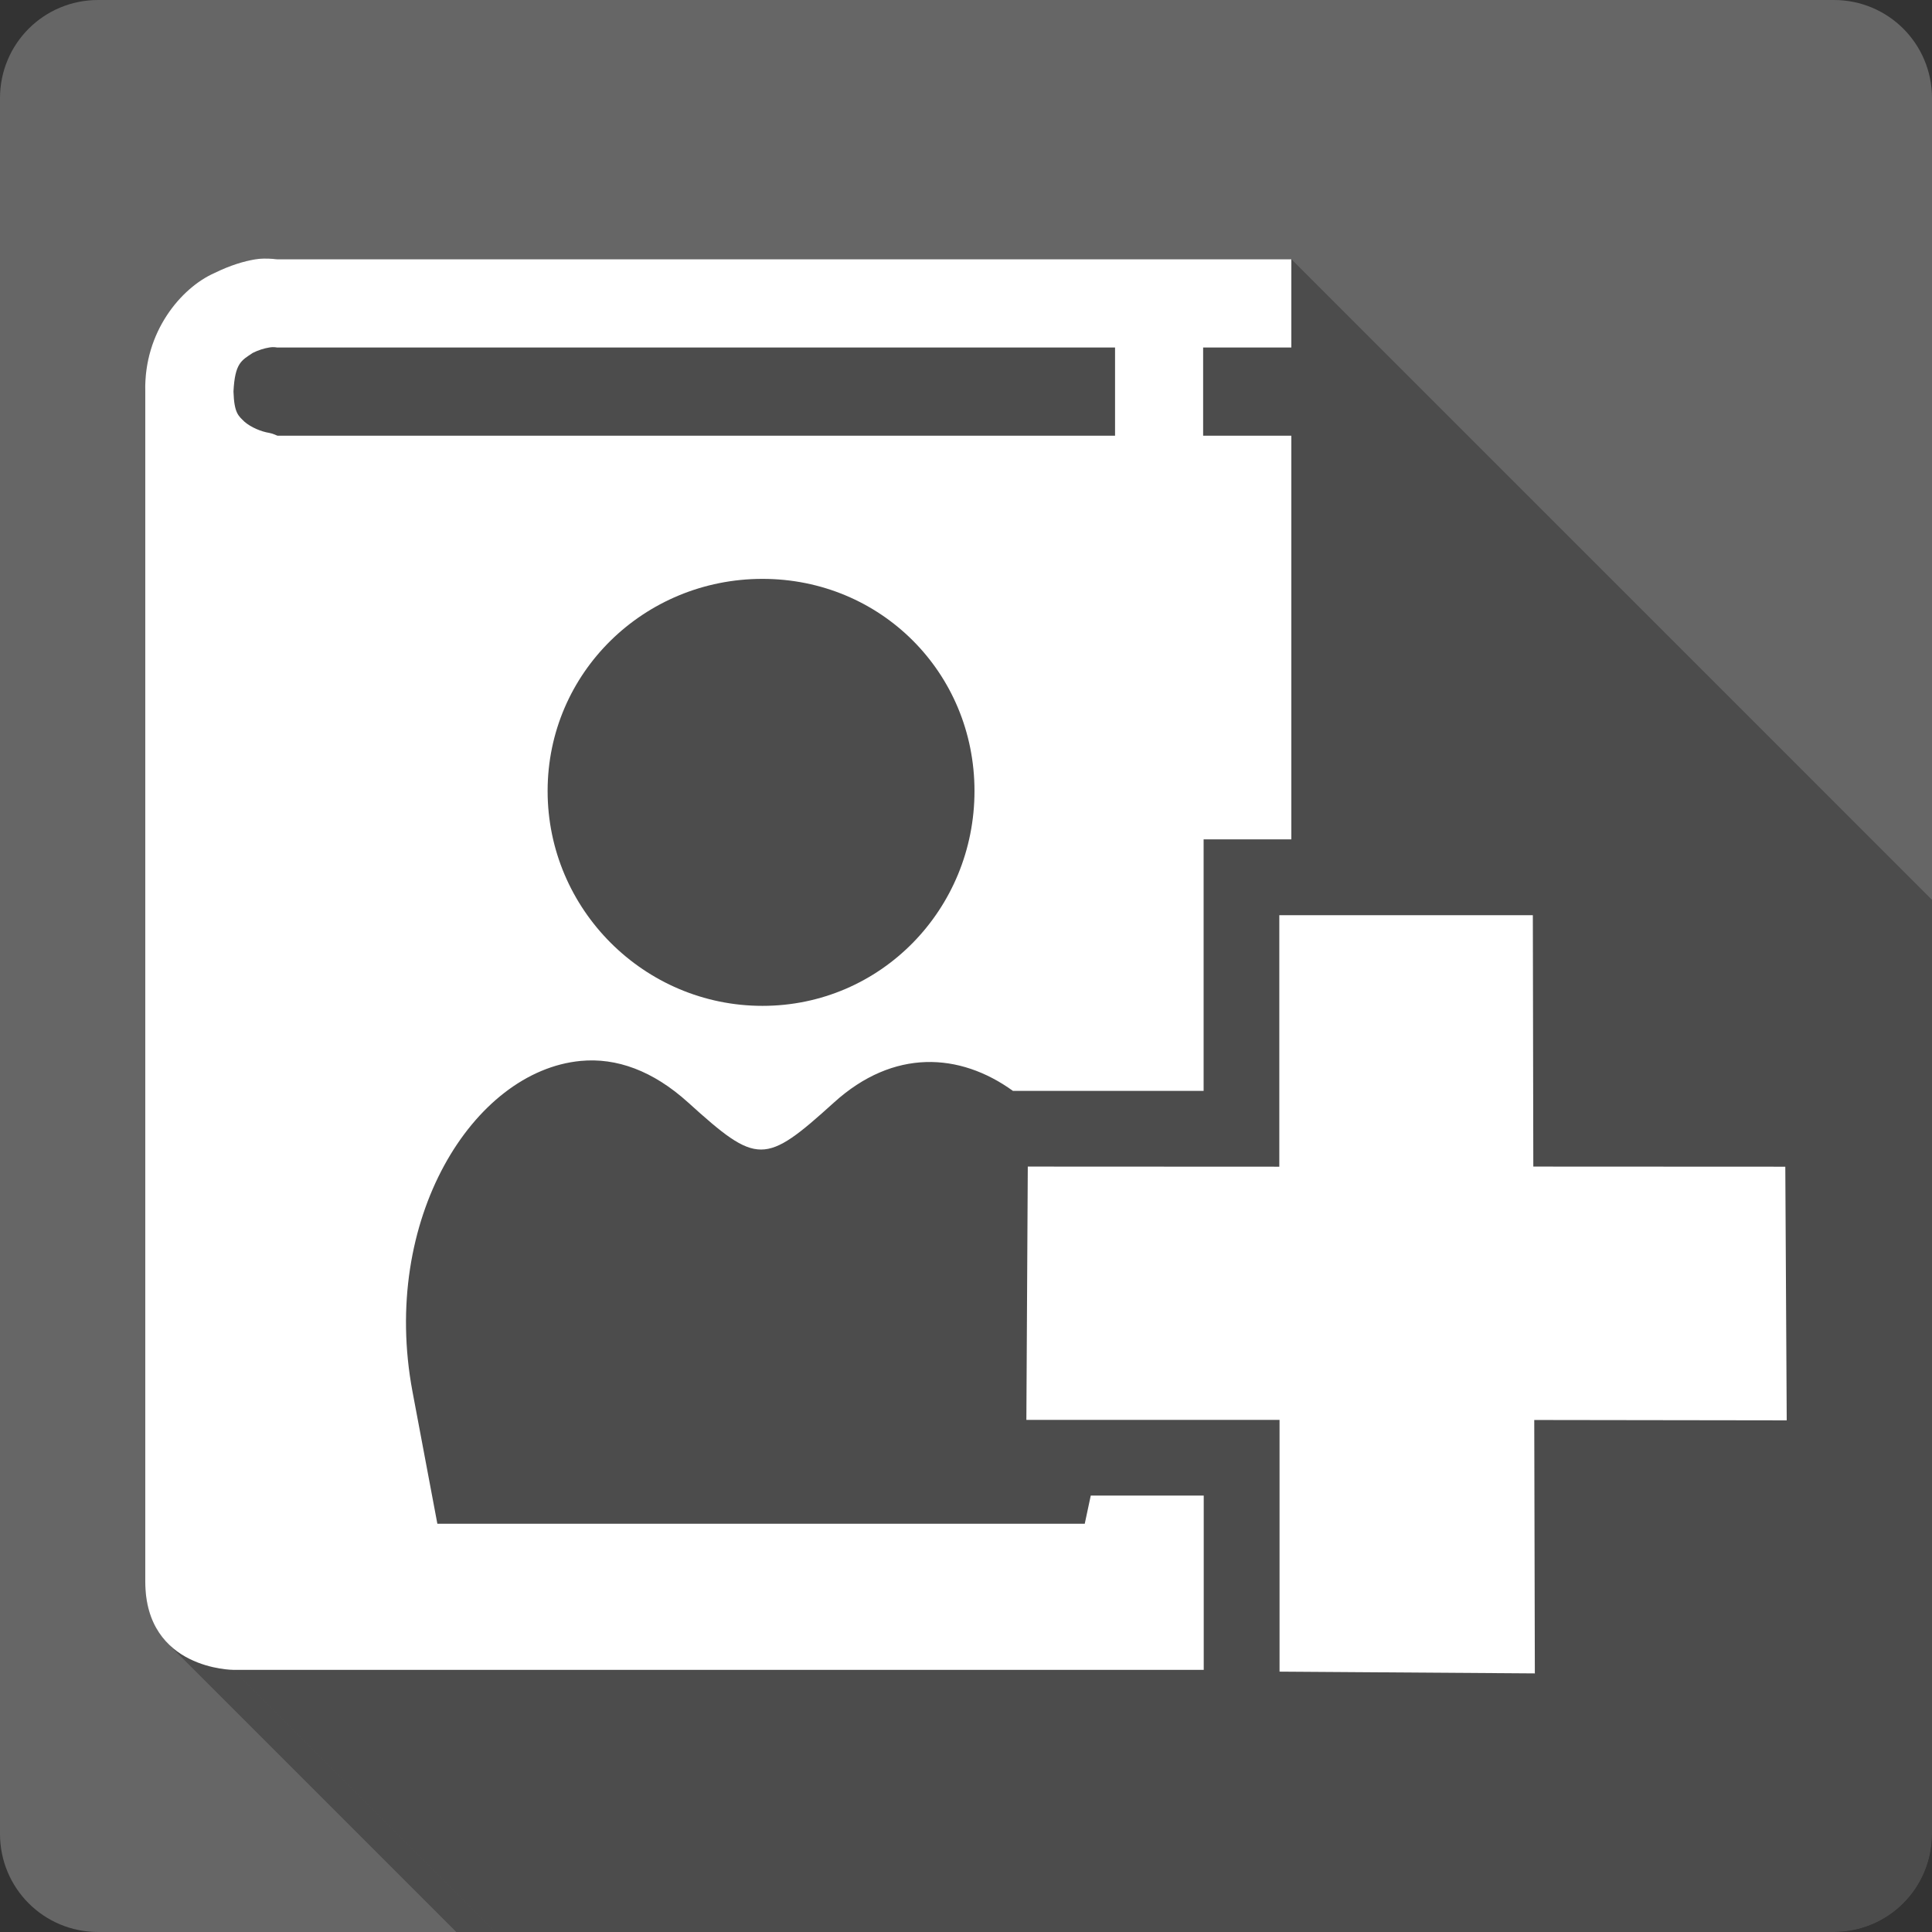<?xml version="1.0" encoding="UTF-8" standalone="no"?>
<svg
   xmlns:dc="http://purl.org/dc/elements/1.1/"
   xmlns:cc="http://creativecommons.org/ns#"
   xmlns:rdf="http://www.w3.org/1999/02/22-rdf-syntax-ns#"
   xmlns:svg="http://www.w3.org/2000/svg"
   xmlns="http://www.w3.org/2000/svg"
   xmlns:sodipodi="http://sodipodi.sourceforge.net/DTD/sodipodi-0.dtd"
   xmlns:inkscape="http://www.inkscape.org/namespaces/inkscape"
   viewBox="0 0 512 512"
   id="svg2"
   version="1.1"
   inkscape:version="0.48.5 r10040"
   width="100%"
   height="100%"
   sodipodi:docname="address-book-insert.svg">
  <rect x="0" y="0" width="512" height="512" fill="#333333" stroke="none"/>
  <sodipodi:namedview
     pagecolor="#ffffff"
     bordercolor="#666666"
     borderopacity="1"
     objecttolerance="10"
     gridtolerance="10"
     guidetolerance="10"
     inkscape:pageopacity="0"
     inkscape:pageshadow="2"
     inkscape:window-width="1306"
     inkscape:window-height="715"
     id="namedview504"
     showgrid="false"
     inkscape:zoom="0.4609375"
     inkscape:cx="187.81205"
     inkscape:cy="112.27947"
     inkscape:window-x="56"
     inkscape:window-y="28"
     inkscape:window-maximized="1"
     inkscape:current-layer="svg2" />
  <defs
     id="defs506">
    <clipPath
       clipPathUnits="userSpaceOnUse"
       id="clipPath3302">
      <path
         inkscape:connector-curvature="0"
         style="fill:#666666;fill-opacity:1;stroke:none"
         d="M 26,0 C 11.603,0 0,11.603 0,26 l 0,460 c 0,14.397 11.603,26 26,26 l 460,0 c 14.397,0 26,-11.603 26,-26 L 512,26 C 512,11.603 500.397,0 486,0 L 26,0 z"
         id="path3304" />
    </clipPath>
  </defs>
  <path
     id="rect2986"
     d="M 26,0 C 11.603,0 0,11.603 0,26 l 0,460 c 0,14.397 11.603,26 26,26 l 460,0 c 14.397,0 26,-11.603 26,-26 L 512,26 C 512,11.603 500.397,0 486,0 L 26,0 z"
     style="fill:#666666;fill-opacity:1;stroke:none"
     inkscape:connector-curvature="0" />
     font-family="Arial"
     x="634.01"
     y="-7541.51"
     font-size="1761.69"
     transform="scale(4.0128.2492)" />
     font-family="Arial"
     x="600.42"
     y="-3881.55"
     font-size="1761.69"
     transform="scale(4.0128.2492)" />
  <g
     id="g16"
     fill="#666666">
       font-family="Arial"
       x="1349.37"
       y="-27098.01"
       font-size="1081.38"
       transform="scale(4.21679.23715)" />
       font-family="Arial"
       x="1583.44"
       y="-26671.99"
       font-size="578.9"
       transform="scale(4.21679.23715)" />
       font-family="Arial"
       x="-2735.52"
       y="-19511.68"
       font-size="1691.22"
       transform="scale(4.0128.2492)" />
  </g>
  <g
     id="g36"
     fill="#000">
       font-family="Arial"
       x="1094.66"
       y="-69099.42"
       font-size="1761.69"
       transform="scale(4.0128.2492)" />
       font-family="Arial"
       x="1061.07"
       y="-65439.47"
       font-size="1761.69"
       transform="scale(4.0128.2492)" />
  </g>
  <g
     id="g50"
     fill="#666666">
    <g
       id="g52"
       stroke-width="23.273"
       stroke="#cd1d31">
         font-family="Arial"
         x="1787.74"
         y="-91784.55"
         font-size="1081.38"
         transform="scale(4.21679.23715)" />
         font-family="Arial"
         x="2021.81"
         y="-91358.54"
         font-size="578.9"
         transform="scale(4.21679.23715)" />
    </g>
       font-family="Arial"
       x="-2274.87"
       y="-81069.59"
       font-size="1691.22"
       transform="scale(4.0128.2492)" />
  </g>
  <g
     id="g72"
     fill="#000">
       font-family="Arial"
       x="5029.29"
       y="-95418.98"
       font-size="1691.22"
       transform="scale(4.0128.2492)" />
       font-family="Arial"
       x="10246.67"
       y="-106982.23"
       font-size="1691.22"
       transform="scale(4.0128.2492)" />
  </g>
     font-family="Arial"
     transform="scale(4.0128.2492)"
     font-size="1761.69"
     y="13729.18"
     x="-2515.64" />
     font-family="Arial"
     x="5638.51"
     y="-11009.46"
     font-size="1092.75"
     transform="scale(4.0128.2492)" />
     font-family="Arial"
     x="9009.61"
     y="-18480.83"
     font-size="1092.75"
     transform="scale(4.0128.2492)" />
     font-family="Arial"
     x="2794.91"
     y="-35408.33"
     font-size="1092.75"
     transform="scale(4.0128.2492)" />
     font-family="Arial"
     x="9163.13"
     y="-55624.75"
     font-size="1092.75"
     transform="scale(4.0128.2492)" />
     font-family="Arial"
     x="12534.23"
     y="-63096.11"
     font-size="1092.75"
     transform="scale(4.0128.2492)" />
     font-family="Arial"
     x="10277.5"
     y="-107213.34"
     font-size="1092.75"
     transform="scale(4.0128.2492)" />
     font-family="Arial"
     x="13648.6"
     y="-114684.7"
     font-size="1092.75"
     transform="scale(4.0128.2492)" />
  <g
     id="g138"
     font-size="4848.48"
     letter-spacing="0"
     line-height="125%"
     word-spacing="0"
     font-family="Gentium Book Basic">
  </g>
     font-family="Arial"
     x="416.13"
     y="-7545.42"
     font-size="1761.69"
     transform="scale(4.0128.2492)" />
     font-family="Arial"
     x="382.53"
     y="-3885.46"
     font-size="1761.69"
     transform="scale(4.0128.2492)" />
  <g
     id="g156"
     fill="#666666">
       font-family="Arial"
       x="1142.02"
       y="-27102.11"
       font-size="1081.38"
       transform="scale(4.21679.23715)" />
       font-family="Arial"
       x="1376.09"
       y="-26676.1"
       font-size="578.9"
       transform="scale(4.21679.23715)" />
       font-family="Arial"
       x="-2953.4"
       y="-19515.59"
       font-size="1691.22"
       transform="scale(4.0128.2492)" />
  </g>
  <g
     id="g176"
     fill="#000">
       font-family="Arial"
       x="876.77"
       y="-69103.34"
       font-size="1761.69"
       transform="scale(4.0128.2492)" />
       font-family="Arial"
       x="843.18"
       y="-65443.38"
       font-size="1761.69"
       transform="scale(4.0128.2492)" />
  </g>
  <g
     id="g190"
     fill="#666666">
    <g
       id="g192"
       stroke-width="23.273"
       stroke="#cd1d31">
         font-family="Arial"
         x="1580.39"
         y="-91788.66"
         font-size="1081.38"
         transform="scale(4.21679.23715)" />
         font-family="Arial"
         x="1814.46"
         y="-91362.65"
         font-size="578.9"
         transform="scale(4.21679.23715)" />
    </g>
       font-family="Arial"
       x="-2492.75"
       y="-81073.51"
       font-size="1691.22"
       transform="scale(4.0128.2492)" />
  </g>
  <g
     id="g212"
     fill="#000">
       font-family="Arial"
       x="4811.4"
       y="-95422.88"
       font-size="1691.22"
       transform="scale(4.0128.2492)" />
       font-family="Arial"
       x="10028.78"
       y="-106986.14"
       font-size="1691.22"
       transform="scale(4.0128.2492)" />
  </g>
     font-family="Arial"
     x="-189.9"
     y="1934.52"
     font-size="55.27"
     transform="scale(4.0128.2492)" />
     font-family="Arial"
     transform="scale(4.0128.2492)"
     font-size="34.28"
     y="1158.41"
     x="65.914" />
     font-family="Arial"
     transform="scale(4.0128.2492)"
     font-size="34.28"
     y="924.01"
     x="171.67" />
     font-family="Arial"
     transform="scale(4.0128.2492)"
     font-size="34.28"
     y="392.96"
     x="-23.297" />
     font-family="Arial"
     transform="scale(4.0128.2492)"
     font-size="34.28"
     y="-241.28"
     x="176.49" />
     font-family="Arial"
     transform="scale(4.0128.2492)"
     font-size="34.28"
     y="-475.68"
     x="282.25" />
     font-family="Arial"
     transform="scale(4.0128.2492)"
     font-size="34.28"
     y="-1859.75"
     x="211.45" />
     font-family="Arial"
     transform="scale(4.0128.2492)"
     font-size="34.28"
     y="-2094.15"
     x="317.21" />
  <g
     id="g276"
     letter-spacing="0"
     line-height="125%"
     word-spacing="0"
     font-family="Gentium Book Basic">
  </g>
     font-family="Arial"
     transform="scale(4.0128.2492)"
     font-size="1761.69"
     y="-8029.03"
     x="468.58" />
     font-family="Arial"
     transform="scale(4.0128.2492)"
     font-size="1761.69"
     y="-4369.08"
     x="434.98" />
  <g
     id="g294"
     fill="#666666">
       font-family="Arial"
       transform="scale(4.21679.23715)"
       font-size="1081.38"
       y="-27610.31"
       x="1191.94" />
       font-family="Arial"
       transform="scale(4.21679.23715)"
       font-size="578.9"
       y="-27184.3"
       x="1426.01" />
       font-family="Arial"
       transform="scale(4.0128.2492)"
       font-size="1691.22"
       y="-19999.21"
       x="-2900.95" />
  </g>
  <g
     id="g314"
     fill="#000">
       font-family="Arial"
       transform="scale(4.0128.2492)"
       font-size="1761.69"
       y="-69586.95"
       x="929.23" />
       font-family="Arial"
       transform="scale(4.0128.2492)"
       font-size="1761.69"
       y="-65926.99"
       x="895.63" />
  </g>
  <g
     id="g328"
     fill="#666666">
    <g
       id="g330"
       stroke-width="23.273"
       stroke="#cd1d31">
         font-family="Arial"
         transform="scale(4.21679.23715)"
         font-size="1081.38"
         y="-92296.85"
         x="1630.31" />
         font-family="Arial"
         transform="scale(4.21679.23715)"
         font-size="578.9"
         y="-91870.84"
         x="1864.38" />
    </g>
       font-family="Arial"
       transform="scale(4.0128.2492)"
       font-size="1691.22"
       y="-81557.12"
       x="-2440.3" />
  </g>
  <g
     id="g350"
     fill="#000">
       font-family="Arial"
       transform="scale(4.0128.2492)"
       font-size="1691.22"
       y="-95906.49"
       x="4863.85" />
       font-family="Arial"
       transform="scale(4.0128.2492)"
       font-size="1691.22"
       y="-107469.76"
       x="10081.23" />
  </g>
     font-family="Arial"
     x="-2681.08"
     y="13241.65"
     font-size="1761.69"
     transform="scale(4.0128.2492)" />
     font-family="Arial"
     transform="scale(4.0128.2492)"
     font-size="1092.75"
     y="-11496.99"
     x="5473.08" />
     font-family="Arial"
     transform="scale(4.0128.2492)"
     font-size="1092.75"
     y="-18968.35"
     x="8844.18" />
     font-family="Arial"
     transform="scale(4.0128.2492)"
     font-size="1092.75"
     y="-35895.86"
     x="2629.48" />
     font-family="Arial"
     transform="scale(4.0128.2492)"
     font-size="1092.75"
     y="-56112.27"
     x="8997.7" />
     font-family="Arial"
     transform="scale(4.0128.2492)"
     font-size="1092.75"
     y="-63583.63"
     x="12368.8" />
     font-family="Arial"
     transform="scale(4.0128.2492)"
     font-size="1092.75"
     y="-107700.87"
     x="10112.06" />
     font-family="Arial"
     transform="scale(4.0128.2492)"
     font-size="1092.75"
     y="-115172.22"
     x="13483.16" />
  <g
     id="g412"
     font-size="4848.48"
     letter-spacing="0"
     line-height="125%"
     word-spacing="0"
     font-family="Gentium Book Basic">
  </g>
     font-family="Arial"
     transform="scale(4.0128.2492)"
     font-size="1761.69"
     y="-8032.94"
     x="250.69" />
     font-family="Arial"
     transform="scale(4.0128.2492)"
     font-size="1761.69"
     y="-4372.99"
     x="217.1" />
  <g
     id="g430"
     fill="#666666">
       font-family="Arial"
       transform="scale(4.21679.23715)"
       font-size="1081.38"
       y="-27614.42"
       x="984.59" />
       font-family="Arial"
       transform="scale(4.21679.23715)"
       font-size="578.9"
       y="-27188.4"
       x="1218.66" />
       font-family="Arial"
       transform="scale(4.0128.2492)"
       font-size="1691.22"
       y="-20003.12"
       x="-3118.84" />
  </g>
  <g
     id="g450"
     fill="#000">
       font-family="Arial"
       transform="scale(4.0128.2492)"
       font-size="1761.69"
       y="-69590.85"
       x="711.34" />
       font-family="Arial"
       transform="scale(4.0128.2492)"
       font-size="1761.69"
       y="-65930.9"
       x="677.75" />
  </g>
  <g
     id="g464"
     fill="#666666">
    <g
       id="g466"
       stroke-width="23.273"
       stroke="#cd1d31">
         font-family="Arial"
         transform="scale(4.21679.23715)"
         font-size="1081.38"
         y="-92300.96"
         x="1422.96" />
         font-family="Arial"
         transform="scale(4.21679.23715)"
         font-size="578.9"
         y="-91874.95"
         x="1657.03" />
    </g>
       font-family="Arial"
       transform="scale(4.0128.2492)"
       font-size="1691.22"
       y="-81561.03"
       x="-2658.19" />
  </g>
  <g
     id="g486"
     fill="#000">
       font-family="Arial"
       transform="scale(4.0128.2492)"
       font-size="1691.22"
       y="-95910.41"
       x="4645.97" />
       font-family="Arial"
       transform="scale(4.0128.2492)"
       font-size="1691.22"
       y="-107473.66"
       x="9863.35" />
  </g>
  <g
     style="fill:#000000;opacity:0.25"
     id="g3773"
     clip-path="url(#clipPath3302)">
    <path
       inkscape:connector-curvature="0"
       d="m 69.812,68.531 c -0.651,0.022 -1.37,0.063 -2.125,0.188 l 282.843,282.843 c 0.755,-0.125 1.474,-0.166 2.125,-0.188 z"
       id="path3775"
       style="fill:#000000" />
    <path
       inkscape:connector-curvature="0"
       d="m 67.688,68.719 c -3.016,0.502 -6.609,1.548 -10.906,3.656 l 282.843,282.843 c 4.297,-2.108 7.89,-3.155 10.906,-3.656 z"
       id="path3777"
       style="fill:#000000" />
    <path
       inkscape:connector-curvature="0"
       d="M 56.781,72.375 C 48.044,76.253 38.089,87.924 38.5,103.75 l 282.843,282.843 c -0.411,-15.826 9.544,-27.497 18.281,-31.375 z"
       id="path3779"
       style="fill:#000000" />
    <path
       inkscape:connector-curvature="0"
       d="m 38.5,103.75 0,315.406 282.843,282.843 0,-315.406 z"
       id="path3781"
       style="fill:#000000" />
    <path
       inkscape:connector-curvature="0"
       d="m 38.5,419.156 c 0,7.788 2.597,12.981 6.06,16.444 L 327.403,718.443 c -3.463,-3.463 -6.06,-8.656 -6.06,-16.444 z"
       id="path3783"
       style="fill:#000000" />
    <path
       inkscape:connector-curvature="0"
       d="m 44.56,435.6 c 6.926,6.926 17.315,6.931 17.315,6.931 l 282.843,282.843 c 0,0 -10.389,-0.005 -17.315,-6.931 z"
       id="path3785"
       style="fill:#000000" />
    <path
       inkscape:connector-curvature="0"
       d="m 61.875,442.531 257.125,0 282.843,282.843 -257.125,0 z"
       id="path3787"
       style="fill:#000000" />
    <path
       inkscape:connector-curvature="0"
       d="m 319,442.531 0,-46.188 282.843,282.843 0,46.188 z"
       id="path3789"
       style="fill:#000000" />
    <path
       inkscape:connector-curvature="0"
       d="m 319,396.344 -29.938,0 282.843,282.843 29.938,0 z"
       id="path3791"
       style="fill:#000000" />
    <path
       inkscape:connector-curvature="0"
       d="m 289.062,396.344 -1.594,7.469 282.843,282.843 1.594,-7.469 z"
       id="path3793"
       style="fill:#000000" />
    <path
       inkscape:connector-curvature="0"
       d="m 287.469,403.812 -85.406,0 282.843,282.843 85.406,0 z"
       id="path3795"
       style="fill:#000000" />
    <path
       inkscape:connector-curvature="0"
       d="m 202.062,403.812 -86.156,0 282.843,282.843 86.156,0 z"
       id="path3797"
       style="fill:#000000" />
    <path
       inkscape:connector-curvature="0"
       d="m 115.906,403.812 -6.594,-35.031 282.843,282.843 6.594,35.031 z"
       id="path3799"
       style="fill:#000000" />
    <path
       inkscape:connector-curvature="0"
       d="m 109.312,368.781 c -8.55,-45.575 16.071,-84.915 44.562,-87.625 l 282.843,282.843 c -28.492,2.71 -53.112,42.05 -44.562,87.625 z"
       id="path3801"
       style="fill:#000000" />
    <path
       inkscape:connector-curvature="0"
       d="m 153.875,281.156 c 9.499,-0.904 19.179,2.591 28.469,11 l 282.843,282.843 c -9.29,-8.409 -18.97,-11.904 -28.469,-11 z"
       id="path3803"
       style="fill:#000000" />
    <path
       inkscape:connector-curvature="0"
       d="m 182.344,292.156 c 18.393,16.645 20.296,16.645 38.688,0 l 282.843,282.843 c -18.392,16.645 -20.295,16.645 -38.688,0 z"
       id="path3805"
       style="fill:#000000" />
    <path
       inkscape:connector-curvature="0"
       d="m 221.031,292.156 c 15.755,-14.258 33.273,-13.257 47.406,-3.062 l 282.843,282.843 c -14.134,-10.195 -31.651,-11.195 -47.406,3.062 z"
       id="path3807"
       style="fill:#000000" />
    <path
       inkscape:connector-curvature="0"
       d="m 268.438,289.094 50.531,0 282.843,282.843 -50.531,0 z"
       id="path3809"
       style="fill:#000000" />
    <path
       inkscape:connector-curvature="0"
       d="m 318.969,289.094 0,-64.656 282.843,282.843 0,64.656 z"
       id="path3811"
       style="fill:#000000" />
    <path
       inkscape:connector-curvature="0"
       d="m 318.969,224.438 0,-1 282.843,282.843 0,1 z"
       id="path3813"
       style="fill:#000000" />
    <path
       inkscape:connector-curvature="0"
       d="m 318.969,223.438 0,-1 282.843,282.843 0,1 z"
       id="path3815"
       style="fill:#000000" />
    <path
       inkscape:connector-curvature="0"
       d="m 318.969,222.438 23.25,0 282.843,282.843 -23.25,0 z"
       id="path3817"
       style="fill:#000000" />
    <path
       inkscape:connector-curvature="0"
       d="m 342.219,222.438 0,-106.969 282.843,282.843 0,106.969 z"
       id="path3819"
       style="fill:#000000" />
    <path
       inkscape:connector-curvature="0"
       d="m 342.219,115.469 -23.375,0 282.843,282.843 23.375,0 z"
       id="path3821"
       style="fill:#000000" />
    <path
       inkscape:connector-curvature="0"
       d="m 318.844,115.469 0,-23.375 282.843,282.843 0,23.375 z"
       id="path3823"
       style="fill:#000000" />
    <path
       inkscape:connector-curvature="0"
       d="m 318.844,92.094 23.375,0 282.843,282.843 -23.375,0 z"
       id="path3825"
       style="fill:#000000" />
    <path
       inkscape:connector-curvature="0"
       d="m 342.219,92.094 0,-23.375 282.843,282.843 0,23.375 z"
       id="path3827"
       style="fill:#000000" />
    <path
       inkscape:connector-curvature="0"
       d="m 342.219,68.719 -268.656,0 282.843,282.843 268.656,0 z"
       id="path3829"
       style="fill:#000000" />
    <path
       inkscape:connector-curvature="0"
       d="m 73.562,68.719 c -0.368,0.017 -1.798,-0.252 -3.75,-0.188 l 282.843,282.843 c 1.952,-0.065 3.382,0.205 3.75,0.188 z"
       id="path3831"
       style="fill:#000000" />
    <path
       inkscape:connector-curvature="0"
       d="m 72.281,92 c 0.804,-0.018 1.264,0.146 1.281,0.094 l 282.843,282.843 c -0.017,0.053 -0.477,-0.112 -1.281,-0.094 z"
       id="path3833"
       style="fill:#000000" />
    <path
       inkscape:connector-curvature="0"
       d="m 73.562,92.094 221.938,0 282.843,282.843 -221.938,0 z"
       id="path3835"
       style="fill:#000000" />
    <path
       inkscape:connector-curvature="0"
       d="m 295.5,92.094 0,23.375 282.843,282.843 0,-23.375 z"
       id="path3837"
       style="fill:#000000" />
    <path
       inkscape:connector-curvature="0"
       d="m 295.5,115.469 -221.938,0 282.843,282.843 221.938,0 z"
       id="path3839"
       style="fill:#000000" />
    <path
       inkscape:connector-curvature="0"
       d="m 73.562,115.469 c -0.152,0 -1.097,-0.551 -2.219,-0.75 l 282.843,282.843 c 1.121,0.199 2.067,0.75 2.219,0.75 z"
       id="path3841"
       style="fill:#000000" />
    <path
       inkscape:connector-curvature="0"
       d="m 71.344,114.719 c -2.068,-0.315 -4.838,-1.466 -6.531,-2.938 l 282.843,282.843 c 1.694,1.472 4.463,2.622 6.531,2.938 z"
       id="path3843"
       style="fill:#000000" />
    <path
       inkscape:connector-curvature="0"
       d="m 64.812,111.781 c -0.276,-0.272 -0.539,-0.515 -0.786,-0.763 L 346.869,393.861 c 0.247,0.247 0.51,0.491 0.786,0.763 z"
       id="path3845"
       style="fill:#000000" />
    <path
       inkscape:connector-curvature="0"
       d="M 64.026,111.019 C 62.849,109.842 62.029,108.577 61.875,103.75 l 282.843,282.843 c 0.154,4.827 0.974,6.092 2.151,7.269 z"
       id="path3847"
       style="fill:#000000" />
    <path
       inkscape:connector-curvature="0"
       d="m 61.875,103.75 c 0.385,-7.559 2.115,-8.221 5.094,-10.219 l 282.843,282.843 c -2.978,1.998 -4.708,2.66 -5.094,10.219 z"
       id="path3849"
       style="fill:#000000" />
    <path
       inkscape:connector-curvature="0"
       d="m 66.969,93.531 c 1.507,-0.759 3.036,-1.215 4.375,-1.438 l 282.843,282.843 c -1.339,0.223 -2.868,0.679 -4.375,1.438 z"
       id="path3851"
       style="fill:#000000" />
    <path
       inkscape:connector-curvature="0"
       d="M 71.344,92.094 C 71.688,92.033 72.013,92.006 72.281,92 l 282.843,282.843 c -0.268,0.006 -0.593,0.033 -0.938,0.094 z"
       id="path3853"
       style="fill:#000000" />
    <path
       inkscape:connector-curvature="0"
       d="m 202.062,153.406 c 15.668,0 29.708,6.211 39.835,16.338 l 282.843,282.843 c -10.127,-10.127 -24.168,-16.338 -39.835,-16.338 z"
       id="path3855"
       style="fill:#000000" />
    <path
       inkscape:connector-curvature="0"
       d="M 241.898,169.744 C 252.035,179.881 258.25,193.941 258.25,209.625 l 282.843,282.843 c 0,-15.684 -6.215,-29.744 -16.352,-39.881 z"
       id="path3857"
       style="fill:#000000" />
    <path
       inkscape:connector-curvature="0"
       d="m 258.25,209.625 c 0,31.351 -24.836,56.938 -56.188,56.938 l 282.843,282.843 c 31.352,0 56.188,-25.587 56.188,-56.938 z"
       id="path3859"
       style="fill:#000000" />
    <path
       inkscape:connector-curvature="0"
       d="m 202.062,266.562 c -15.675,0 -29.91,-6.397 -40.225,-16.712 l 282.843,282.843 c 10.316,10.316 24.55,16.712 40.225,16.712 z"
       id="path3861"
       style="fill:#000000" />
    <path
       inkscape:connector-curvature="0"
       d="M 161.837,249.85 C 151.522,239.535 145.125,225.301 145.125,209.625 l 282.843,282.843 c 0,15.676 6.397,29.91 16.712,40.225 z"
       id="path3863"
       style="fill:#000000" />
    <path
       inkscape:connector-curvature="0"
       d="m 145.125,209.625 c 0,-31.351 25.586,-56.219 56.938,-56.219 l 282.843,282.843 c -31.352,0 -56.938,24.868 -56.938,56.219 z"
       id="path3865"
       style="fill:#000000" />
    <path
       inkscape:connector-curvature="0"
       d="m 339.031,242.531 0,66.656 282.843,282.843 0,-66.656 z"
       id="path3867"
       style="fill:#000000" />
    <path
       inkscape:connector-curvature="0"
       d="m 339.031,309.188 -66.656,-0.031 282.843,282.843 66.656,0.031 z"
       id="path3869"
       style="fill:#000000" />
    <path
       inkscape:connector-curvature="0"
       d="m 272.375,309.156 -0.375,67.125 282.843,282.843 0.375,-67.125 z"
       id="path3871"
       style="fill:#000000" />
    <path
       inkscape:connector-curvature="0"
       d="m 272,376.281 67.094,0 282.843,282.843 -67.094,0 z"
       id="path3873"
       style="fill:#000000" />
    <path
       inkscape:connector-curvature="0"
       d="m 339.094,376.281 0,66.719 282.843,282.843 0,-66.719 z"
       id="path3875"
       style="fill:#000000" />
    <path
       inkscape:connector-curvature="0"
       d="m 339.094,443 67.656,0.469 282.843,282.843 -67.656,-0.469 z"
       id="path3877"
       style="fill:#000000" />
    <path
       inkscape:connector-curvature="0"
       d="m 406.75,443.469 -0.156,-67.156 282.843,282.843 0.156,67.156 z"
       id="path3879"
       style="fill:#000000" />
    <path
       inkscape:connector-curvature="0"
       d="m 406.594,376.312 66.906,0.094 282.843,282.843 -66.906,-0.094 z"
       id="path3881"
       style="fill:#000000" />
    <path
       inkscape:connector-curvature="0"
       d="m 473.5,376.406 -0.375,-67.219 282.843,282.843 0.375,67.219 z"
       id="path3883"
       style="fill:#000000" />
    <path
       inkscape:connector-curvature="0"
       d="m 473.125,309.188 -66.781,-0.031 282.843,282.843 66.781,0.031 z"
       id="path3885"
       style="fill:#000000" />
    <path
       inkscape:connector-curvature="0"
       d="m 406.344,309.156 -0.125,-66.625 282.843,282.843 0.125,66.625 z"
       id="path3887"
       style="fill:#000000" />
    <path
       inkscape:connector-curvature="0"
       d="m 406.219,242.531 -67.188,0 282.843,282.843 67.188,0 z"
       id="path3889"
       style="fill:#000000" />
  </g>
  <path
     inkscape:connector-curvature="0"
     style="fill:#ffffff"
     d="m 69.812,68.531 c -0.651,0.022 -1.37,0.063 -2.125,0.188 C 64.672,69.22 61.078,70.267 56.781,72.375 48.044,76.253 38.089,87.924 38.5,103.75 l 0,315.406 c 0,23.363 23.375,23.375 23.375,23.375 l 257.125,0 0,-46.188 -29.938,0 -1.594,7.469 -85.406,0 -86.156,0 -6.594,-35.031 c -8.55,-45.575 16.071,-84.915 44.562,-87.625 9.499,-0.904 19.179,2.591 28.469,11 18.393,16.645 20.296,16.645 38.688,0 15.755,-14.258 33.273,-13.257 47.406,-3.062 l 50.531,0 0,-64.656 0,-1 0,-1 23.25,0 0,-106.969 -23.375,0 0,-23.375 23.375,0 0,-23.375 -268.656,0 c -0.368,0.017 -1.798,-0.252 -3.75,-0.188 z M 72.281,92 c 0.804,-0.018 1.264,0.146 1.281,0.094 l 221.938,0 0,23.375 -221.938,0 c -0.152,0 -1.097,-0.551 -2.219,-0.75 -2.068,-0.315 -4.838,-1.466 -6.531,-2.938 -1.589,-1.565 -2.751,-2.19 -2.938,-8.031 0.385,-7.559 2.115,-8.221 5.094,-10.219 1.507,-0.759 3.036,-1.215 4.375,-1.438 0.345,-0.061 0.669,-0.088 0.938,-0.094 z m 129.781,61.406 c 31.351,0 56.188,24.867 56.188,56.219 0,31.351 -24.836,56.938 -56.188,56.938 -31.351,0 -56.938,-25.586 -56.938,-56.938 0,-31.351 25.586,-56.219 56.938,-56.219 z m 136.969,89.125 0,66.656 -66.656,-0.031 -0.375,67.125 67.094,0 0,66.719 67.656,0.469 -0.156,-67.156 66.906,0.094 -0.375,-67.219 -66.781,-0.031 -0.125,-66.625 -67.188,0 z"
     id="path226" />
</svg>
